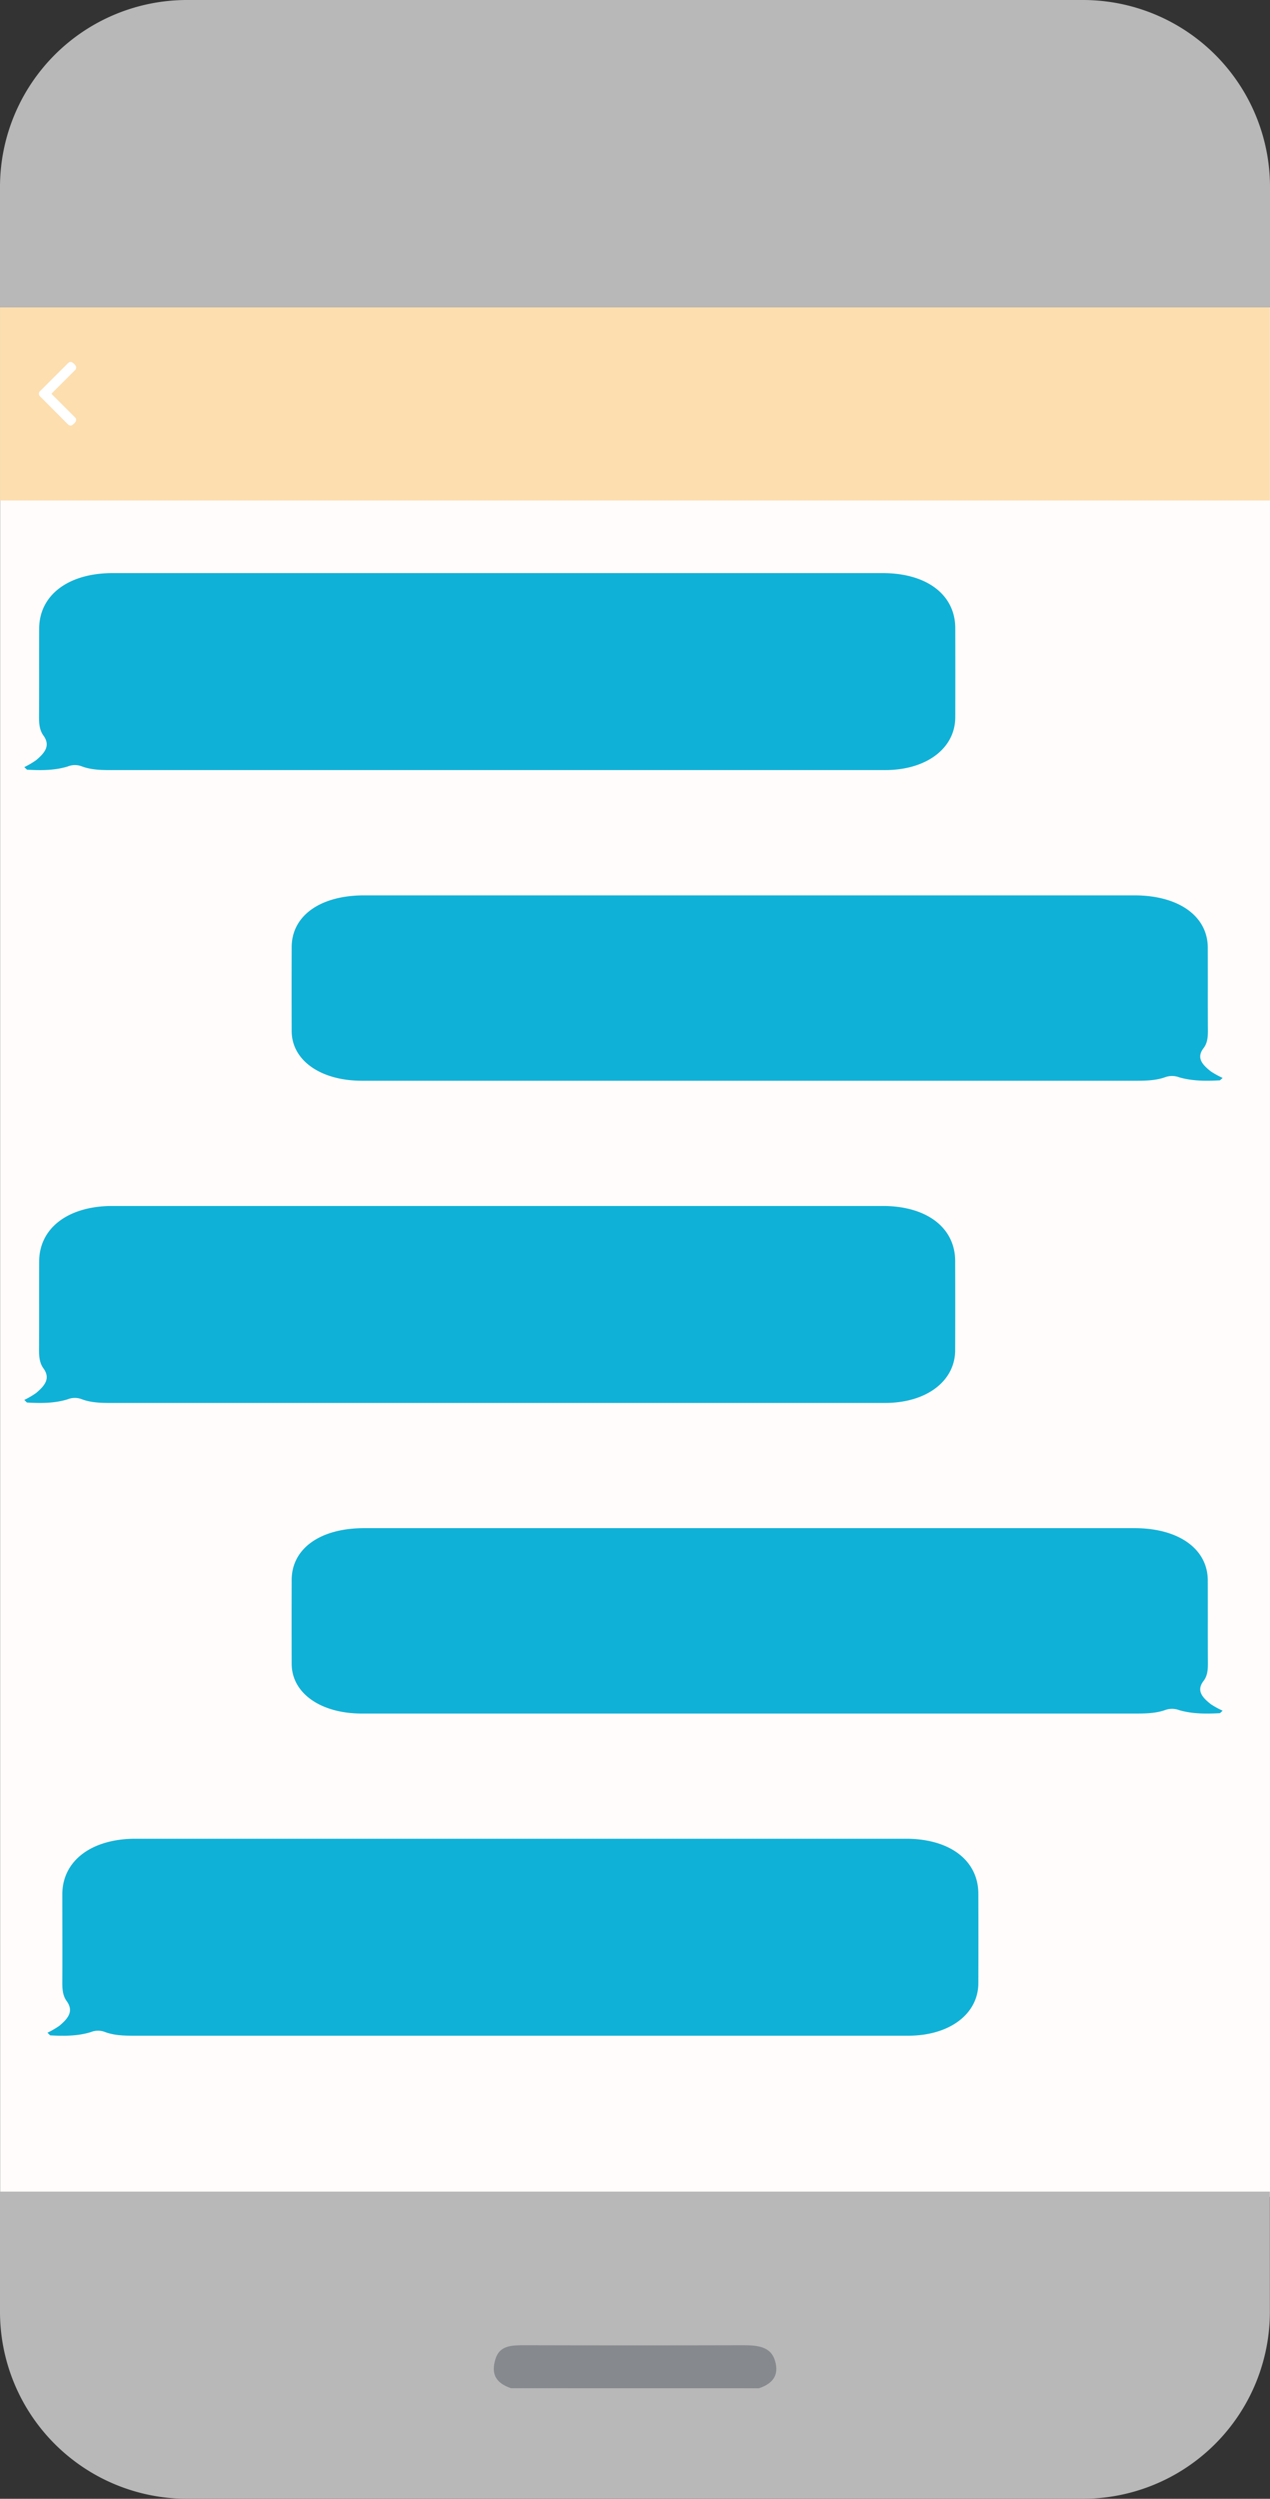 <svg xmlns="http://www.w3.org/2000/svg" viewBox="0 0 536.44 1055.41"><rect x="0" y="0" width="536.44" height="1055.41" fill="#333333" stroke="none"/><defs><style>.cls-1{fill:#fffcfb;}.cls-2{fill:#0fb1d7;}.cls-3{fill:#fddeaf;}.cls-4{fill:#fff;}.cls-5{fill:#b8b8b8;}.cls-6{fill:#86898d;}</style></defs><g id="Capa_2" data-name="Capa 2"><g id="Capa_1-2" data-name="Capa 1"><rect class="cls-1" x="0.05" y="129.75" width="536.39" height="798.13"/><path class="cls-2" d="M10.27,324a35.6,35.6,0,0,0,5-2.93c3.55-3,6.22-6.07,3.08-10.4-1.75-2.41-1.86-5.3-1.85-8.11.07-12.33,0-24.66.05-37,0-14.16,12.29-23.48,30.93-23.49H372.9c18.53,0,30.55,9.12,30.59,23.19q.06,18.87,0,37.75c-.06,13.11-12.21,22.24-29.64,22.25q-163.69,0-327.38,0c-4.22,0-8.37-.18-12.16-1.67a8.08,8.08,0,0,0-5.72.15c-5.57,1.71-11.36,1.68-17.19,1.35Z"/><rect class="cls-3" x="0.03" y="129.75" width="536.33" height="81.65"/><path class="cls-4" d="M30.11,152.89a4.24,4.24,0,0,1,1.81,1.54,1.38,1.38,0,0,1-.09,1.74,3.58,3.58,0,0,1-.27.29l-9.65,9.64c-.17.17-.16.25,0,.42q4.86,4.84,9.7,9.7a1.43,1.43,0,0,1,.36,1.84,4.58,4.58,0,0,1-1.49,1.48,1.36,1.36,0,0,1-1.59-.14l-.27-.25L17,167.48a1.5,1.5,0,0,1,0-2.35q5.85-5.85,11.69-11.69a2.86,2.86,0,0,1,.83-.55Z"/><path class="cls-2" d="M516.43,455.28a36,36,0,0,1-5-2.76c-3.55-2.8-6.22-5.71-3.08-9.79,1.75-2.27,1.86-5,1.85-7.62-.07-11.61,0-23.22-.05-34.82,0-13.33-12.29-22.1-30.93-22.11H153.8c-18.53,0-30.55,8.59-30.59,21.83q-.06,17.76,0,35.53c.06,12.34,12.21,20.93,29.64,20.93q163.7,0,327.38,0c4.22,0,8.37-.17,12.16-1.58a8.54,8.54,0,0,1,5.72.14c5.58,1.61,11.36,1.58,17.19,1.27Z"/><path class="cls-2" d="M10.27,591.28a34.66,34.66,0,0,0,5-2.93c3.55-3,6.22-6.07,3.08-10.4-1.75-2.41-1.86-5.29-1.85-8.1.07-12.33,0-24.67.05-37,0-14.16,12.29-23.48,30.93-23.48q162.69,0,325.38,0c18.53,0,30.55,9.13,30.59,23.2q.06,18.87,0,37.75c-.06,13.11-12.21,22.24-29.64,22.24q-163.69,0-327.38,0c-4.22,0-8.37-.18-12.16-1.68a8.14,8.14,0,0,0-5.72.15c-5.57,1.72-11.36,1.68-17.19,1.35Z"/><path class="cls-2" d="M516.43,722.54a35,35,0,0,1-5-2.75c-3.55-2.8-6.22-5.72-3.08-9.79,1.75-2.27,1.86-5,1.85-7.63-.07-11.61,0-23.21-.05-34.82,0-13.32-12.29-22.1-30.93-22.1H153.8c-18.53,0-30.55,8.59-30.59,21.83q-.06,17.78,0,35.53c.06,12.34,12.21,20.94,29.64,20.94q163.7,0,327.38,0c4.22,0,8.37-.17,12.16-1.57a8.54,8.54,0,0,1,5.72.14c5.58,1.61,11.36,1.58,17.19,1.27Z"/><path class="cls-2" d="M20.05,858.55a35.16,35.16,0,0,0,5.05-2.93c3.55-3,6.22-6.07,3.08-10.4-1.75-2.41-1.87-5.3-1.85-8.11.07-12.33,0-24.66,0-37,0-14.16,12.3-23.48,30.94-23.48q162.69,0,325.38,0c18.52,0,30.54,9.12,30.59,23.19q.06,18.88,0,37.75c0,13.11-12.2,22.25-29.63,22.25q-163.69,0-327.39,0c-4.21,0-8.36-.18-12.15-1.67a8.08,8.08,0,0,0-5.72.15C32.8,860,27,860,21.19,859.67Z"/><path class="cls-5" d="M79,0H457.44a79,79,0,0,1,79,79v50.75a0,0,0,0,1,0,0H0a0,0,0,0,1,0,0V79A79,79,0,0,1,79,0Z"/><path class="cls-5" d="M0,925.66H536.39a0,0,0,0,1,0,0v50.75a79,79,0,0,1-79,79H79a79,79,0,0,1-79-79V925.66A0,0,0,0,1,0,925.66Z"/><path class="cls-6" d="M215.82,1008.71c-6.95-2.42-8.26-6.49-6.59-12.16,1.75-6,6.82-6,12.72-6q46.08.13,92.14,0c6.53,0,11.65.8,13.32,6.73,1.52,5.36-.31,9.25-6.83,11.45Z"/></g></g></svg>